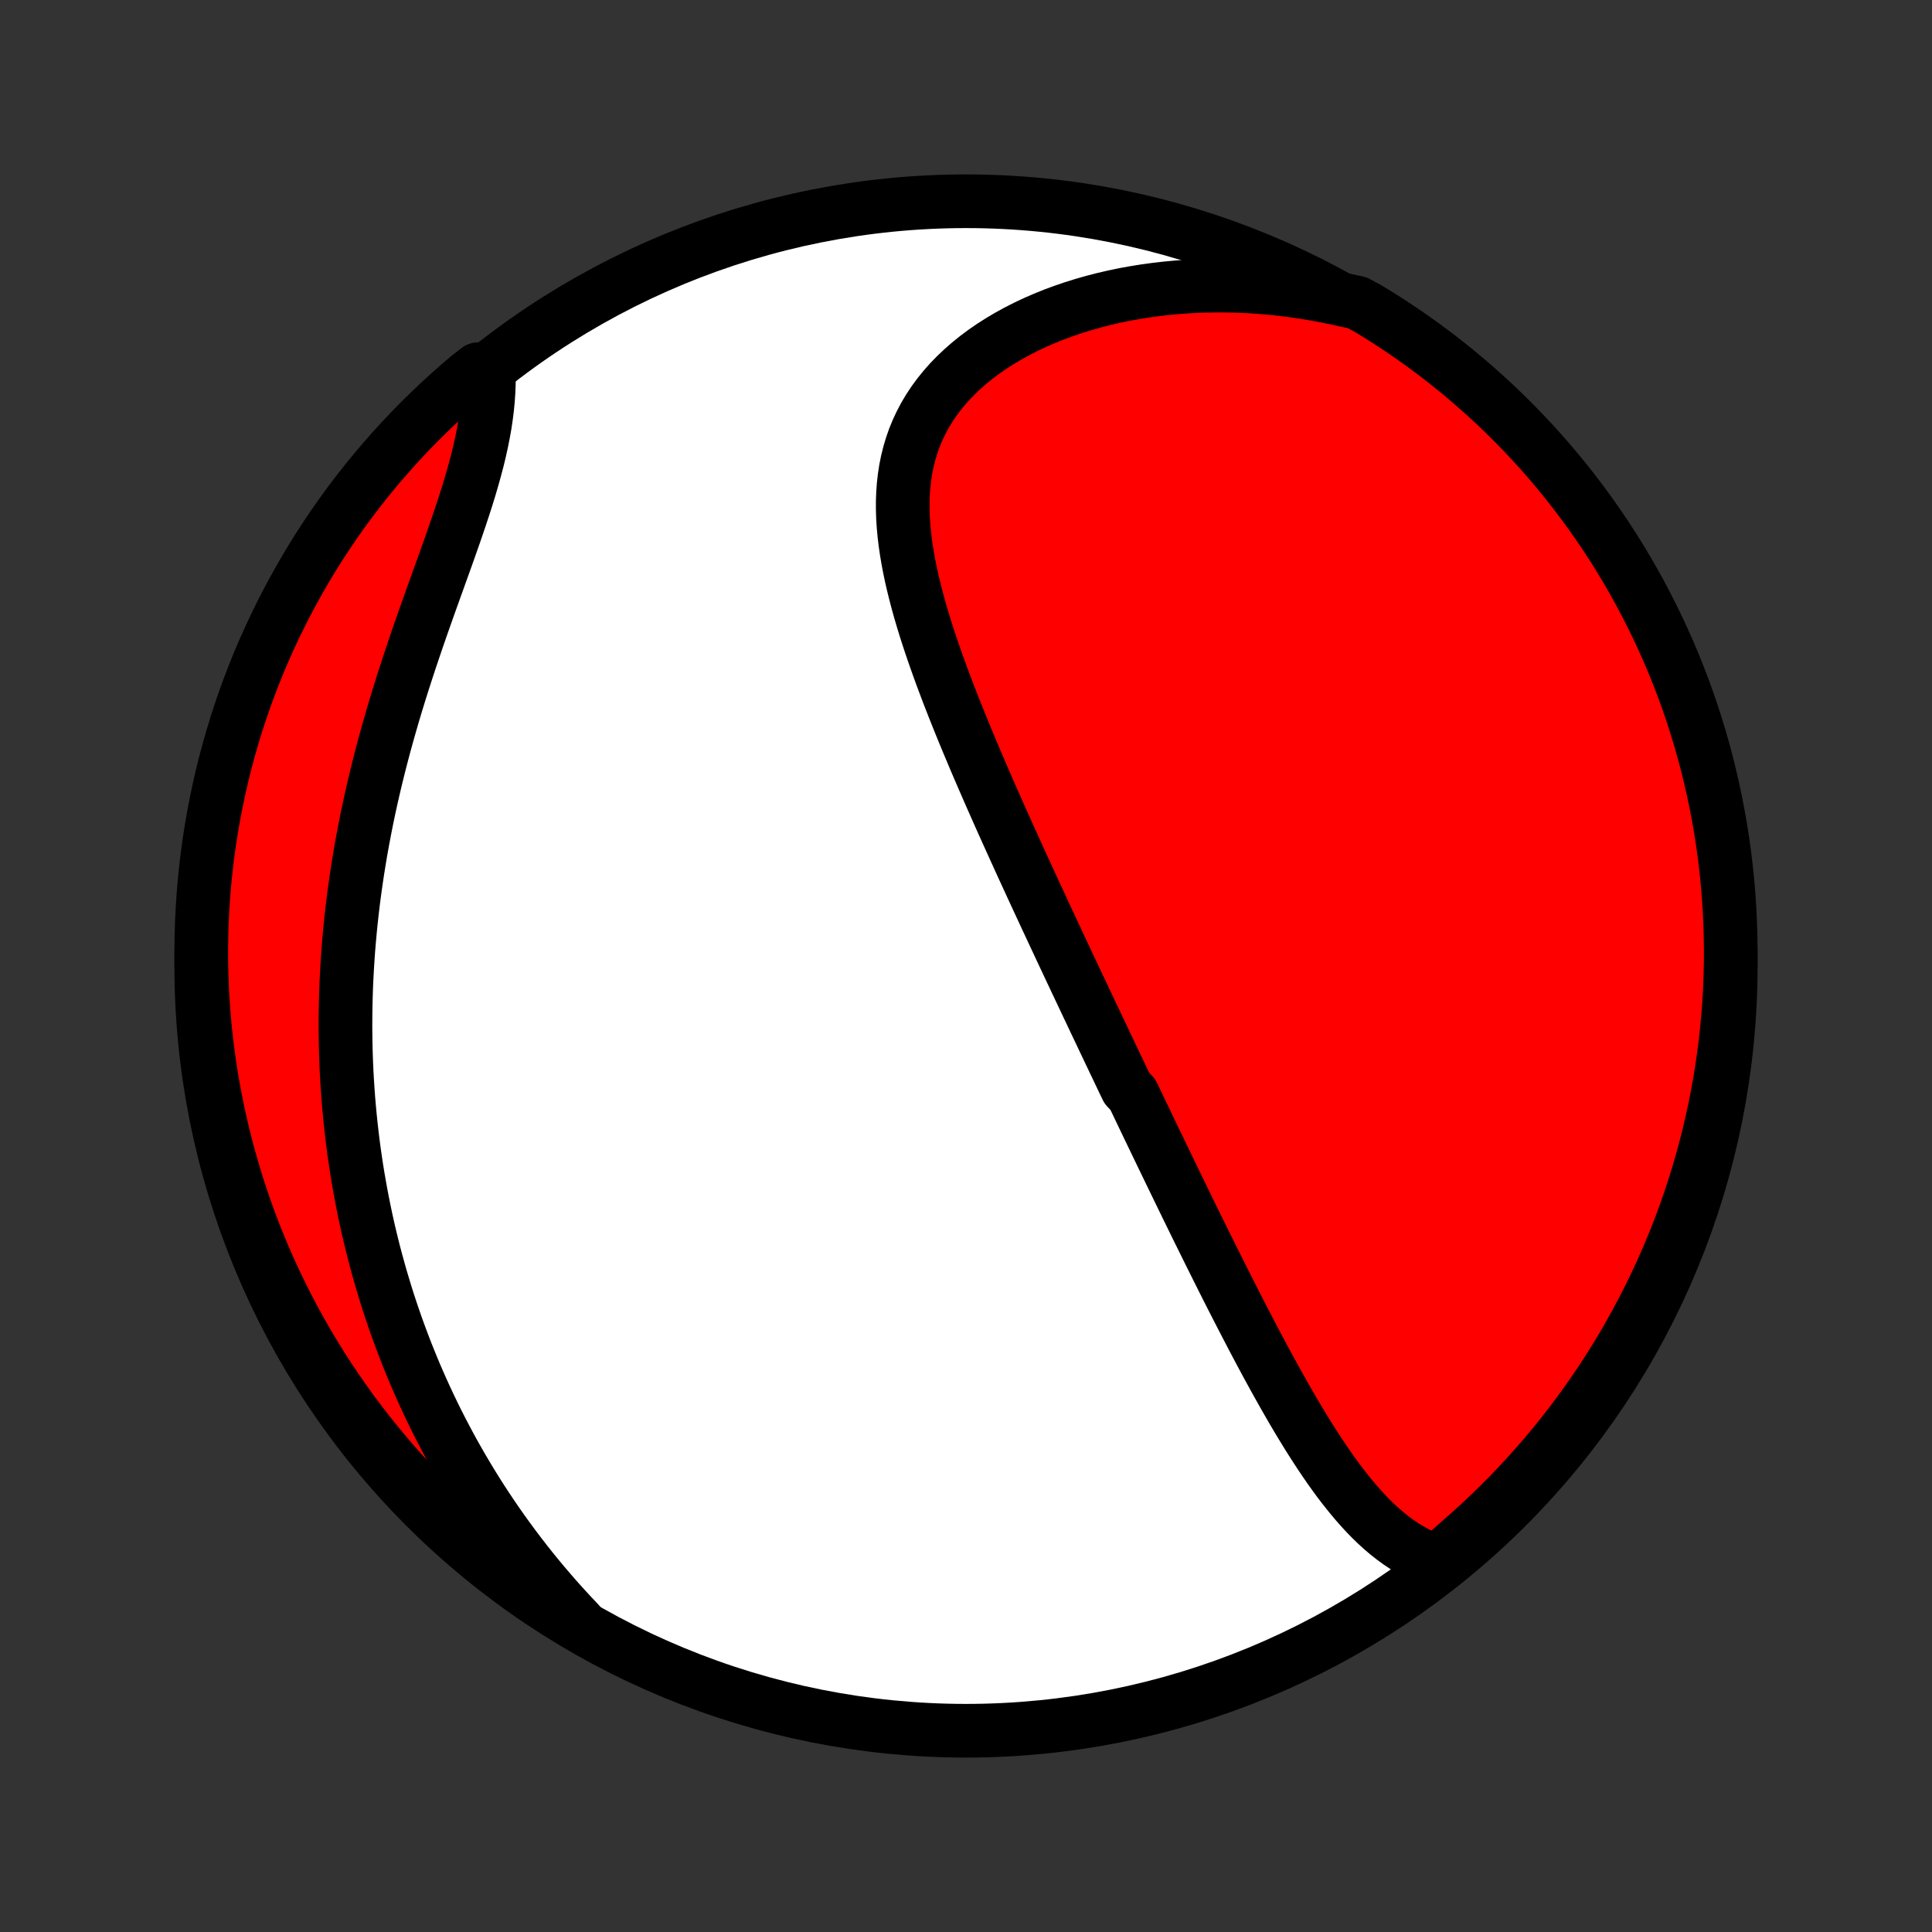 <?xml version="1.0" encoding="utf-8" standalone="no"?>
<!DOCTYPE svg PUBLIC "-//W3C//DTD SVG 1.1//EN"
  "http://www.w3.org/Graphics/SVG/1.1/DTD/svg11.dtd">
<!-- Created with matplotlib (http://matplotlib.org/) -->
<svg height="72pt" version="1.1" viewBox="0 0 72 72" width="72pt" xmlns="http://www.w3.org/2000/svg" xmlns:xlink="http://www.w3.org/1999/xlink">
 <rect x="0" y="0" width="72" height="72" fill="#333333" stroke="none"/>
 <defs>
  <style type="text/css">
*{stroke-linecap:butt;stroke-linejoin:round;}
  </style>
 </defs>
 <g id="figure_1">
  <g id="patch_1">
   <path d="
M0 72
L72 72
L72 0
L0 0
z
" style="fill:none;"/>
  </g>
  <g id="axes_1">
   <g id="PatchCollection_1">
    <defs>
     <path d="
M36 -7.5
C43.558 -7.5 50.808 -10.503 56.153 -15.848
C61.497 -21.192 64.5 -28.442 64.5 -36
C64.5 -43.558 61.497 -50.808 56.153 -56.153
C50.808 -61.497 43.558 -64.5 36 -64.5
C28.442 -64.5 21.192 -61.497 15.848 -56.153
C10.503 -50.808 7.5 -43.558 7.5 -36
C7.5 -28.442 10.503 -21.192 15.848 -15.848
C21.192 -10.503 28.442 -7.5 36 -7.5
z
" id="C0_0_a811fe30f3"/>
     <path d="
M53.549 -13.802
L53.293 -13.893
L53.045 -13.996
L52.804 -14.112
L52.571 -14.239
L52.344 -14.376
L52.123 -14.524
L51.909 -14.68
L51.7 -14.845
L51.497 -15.018
L51.299 -15.199
L51.106 -15.386
L50.917 -15.579
L50.733 -15.778
L50.553 -15.982
L50.376 -16.191
L50.203 -16.404
L50.033 -16.621
L49.866 -16.841
L49.702 -17.065
L49.541 -17.292
L49.383 -17.521
L49.227 -17.752
L49.073 -17.986
L48.922 -18.221
L48.772 -18.458
L48.625 -18.696
L48.479 -18.935
L48.335 -19.175
L48.193 -19.416
L48.053 -19.658
L47.914 -19.9
L47.776 -20.143
L47.64 -20.386
L47.505 -20.628
L47.372 -20.872
L47.239 -21.114
L47.108 -21.358
L46.978 -21.6
L46.849 -21.843
L46.721 -22.085
L46.595 -22.327
L46.469 -22.569
L46.344 -22.81
L46.22 -23.051
L46.096 -23.291
L45.974 -23.531
L45.852 -23.77
L45.731 -24.009
L45.611 -24.247
L45.492 -24.485
L45.373 -24.722
L45.255 -24.959
L45.137 -25.195
L45.02 -25.431
L44.904 -25.666
L44.788 -25.901
L44.672 -26.135
L44.557 -26.369
L44.443 -26.602
L44.329 -26.835
L44.215 -27.068
L44.102 -27.3
L43.989 -27.532
L43.877 -27.763
L43.765 -27.994
L43.653 -28.225
L43.541 -28.456
L43.43 -28.686
L43.319 -28.916
L43.208 -29.146
L43.097 -29.376
L42.986 -29.606
L42.876 -29.836
L42.765 -30.066
L42.655 -30.296
L42.545 -30.526
L42.435 -30.756
L42.325 -30.986
L42.214 -31.216
L41.994 -31.447
L41.884 -31.677
L41.774 -31.908
L41.664 -32.14
L41.553 -32.371
L41.443 -32.603
L41.332 -32.836
L41.221 -33.069
L41.11 -33.303
L40.999 -33.537
L40.888 -33.771
L40.776 -34.007
L40.664 -34.243
L40.552 -34.48
L40.44 -34.717
L40.327 -34.956
L40.214 -35.195
L40.101 -35.435
L39.987 -35.676
L39.873 -35.918
L39.759 -36.161
L39.644 -36.405
L39.529 -36.65
L39.414 -36.897
L39.298 -37.144
L39.182 -37.393
L39.065 -37.643
L38.948 -37.894
L38.831 -38.147
L38.713 -38.401
L38.594 -38.657
L38.476 -38.913
L38.357 -39.172
L38.237 -39.432
L38.117 -39.693
L37.997 -39.956
L37.877 -40.221
L37.756 -40.487
L37.635 -40.755
L37.513 -41.024
L37.391 -41.295
L37.269 -41.568
L37.147 -41.843
L37.025 -42.119
L36.902 -42.397
L36.78 -42.677
L36.657 -42.959
L36.535 -43.242
L36.412 -43.528
L36.29 -43.815
L36.169 -44.103
L36.047 -44.394
L35.926 -44.686
L35.806 -44.98
L35.687 -45.276
L35.568 -45.573
L35.451 -45.872
L35.334 -46.172
L35.22 -46.474
L35.106 -46.777
L34.995 -47.082
L34.886 -47.388
L34.778 -47.696
L34.674 -48.004
L34.572 -48.313
L34.473 -48.624
L34.378 -48.935
L34.286 -49.247
L34.199 -49.56
L34.117 -49.873
L34.039 -50.187
L33.966 -50.501
L33.9 -50.814
L33.84 -51.128
L33.787 -51.441
L33.741 -51.754
L33.703 -52.066
L33.674 -52.378
L33.653 -52.688
L33.643 -52.997
L33.642 -53.304
L33.653 -53.61
L33.675 -53.913
L33.709 -54.214
L33.755 -54.513
L33.814 -54.808
L33.887 -55.101
L33.973 -55.39
L34.073 -55.675
L34.188 -55.956
L34.318 -56.233
L34.461 -56.505
L34.62 -56.772
L34.793 -57.033
L34.981 -57.289
L35.183 -57.539
L35.399 -57.783
L35.629 -58.02
L35.872 -58.25
L36.127 -58.473
L36.395 -58.689
L36.675 -58.898
L36.966 -59.099
L37.268 -59.291
L37.58 -59.476
L37.901 -59.652
L38.231 -59.82
L38.569 -59.98
L38.915 -60.13
L39.268 -60.273
L39.627 -60.406
L39.992 -60.531
L40.362 -60.646
L40.737 -60.753
L41.116 -60.851
L41.499 -60.94
L41.885 -61.021
L42.274 -61.092
L42.666 -61.155
L43.059 -61.209
L43.454 -61.255
L43.85 -61.292
L44.248 -61.321
L44.645 -61.341
L45.043 -61.353
L45.441 -61.358
L45.839 -61.353
L46.236 -61.342
L46.633 -61.322
L47.028 -61.294
L47.423 -61.259
L47.816 -61.217
L48.207 -61.167
L48.596 -61.11
L48.984 -61.046
L49.37 -60.975
L49.754 -60.897
L50.135 -60.813
L50.576 -60.721
L51.001 -60.491
L51.422 -60.233
L51.838 -59.967
L52.249 -59.694
L52.655 -59.414
L53.056 -59.127
L53.452 -58.833
L53.843 -58.532
L54.228 -58.224
L54.607 -57.909
L54.981 -57.587
L55.349 -57.259
L55.712 -56.925
L56.068 -56.584
L56.418 -56.237
L56.762 -55.883
L57.099 -55.524
L57.431 -55.159
L57.755 -54.788
L58.073 -54.411
L58.385 -54.028
L58.689 -53.64
L58.986 -53.247
L59.277 -52.848
L59.56 -52.445
L59.837 -52.036
L60.106 -51.622
L60.367 -51.204
L60.622 -50.781
L60.868 -50.353
L61.108 -49.922
L61.339 -49.485
L61.563 -49.045
L61.779 -48.601
L61.987 -48.153
L62.188 -47.701
L62.38 -47.246
L62.564 -46.787
L62.74 -46.325
L62.908 -45.86
L63.068 -45.392
L63.219 -44.921
L63.363 -44.447
L63.498 -43.971
L63.624 -43.492
L63.742 -43.011
L63.852 -42.528
L63.953 -42.042
L64.046 -41.555
L64.13 -41.067
L64.206 -40.576
L64.273 -40.085
L64.331 -39.592
L64.381 -39.098
L64.422 -38.603
L64.454 -38.107
L64.478 -37.611
L64.493 -37.114
L64.5 -36.617
L64.498 -36.12
L64.487 -35.622
L64.467 -35.125
L64.439 -34.628
L64.402 -34.131
L64.356 -33.635
L64.302 -33.14
L64.239 -32.645
L64.168 -32.152
L64.088 -31.66
L63.999 -31.169
L63.902 -30.679
L63.796 -30.192
L63.682 -29.705
L63.56 -29.221
L63.429 -28.739
L63.289 -28.259
L63.142 -27.782
L62.986 -27.307
L62.822 -26.834
L62.65 -26.365
L62.469 -25.898
L62.281 -25.435
L62.084 -24.974
L61.88 -24.517
L61.668 -24.064
L61.448 -23.614
L61.22 -23.168
L60.984 -22.726
L60.741 -22.288
L60.491 -21.854
L60.233 -21.424
L59.967 -20.999
L59.694 -20.578
L59.414 -20.162
L59.127 -19.751
L58.833 -19.345
L58.532 -18.944
L58.224 -18.548
L57.909 -18.157
L57.587 -17.772
L57.259 -17.393
L56.925 -17.019
L56.584 -16.651
L56.237 -16.288
L55.883 -15.932
L55.524 -15.582
L55.159 -15.238
L54.788 -14.9
L54.411 -14.569
z
" id="C0_1_3baa78b947"/>
     <path d="
M21.57 -11.519
L21.304 -11.801
L21.043 -12.084
L20.788 -12.367
L20.539 -12.652
L20.295 -12.937
L20.056 -13.223
L19.823 -13.509
L19.595 -13.797
L19.372 -14.085
L19.154 -14.373
L18.941 -14.662
L18.732 -14.951
L18.529 -15.241
L18.33 -15.531
L18.136 -15.822
L17.946 -16.112
L17.761 -16.403
L17.58 -16.695
L17.404 -16.987
L17.231 -17.279
L17.063 -17.571
L16.898 -17.864
L16.738 -18.157
L16.582 -18.45
L16.429 -18.744
L16.28 -19.037
L16.135 -19.332
L15.994 -19.626
L15.856 -19.921
L15.722 -20.216
L15.591 -20.512
L15.463 -20.808
L15.339 -21.105
L15.219 -21.402
L15.101 -21.7
L14.987 -21.998
L14.876 -22.297
L14.768 -22.596
L14.664 -22.896
L14.562 -23.197
L14.463 -23.498
L14.368 -23.801
L14.276 -24.104
L14.186 -24.407
L14.1 -24.712
L14.016 -25.017
L13.935 -25.324
L13.858 -25.631
L13.783 -25.939
L13.711 -26.249
L13.642 -26.56
L13.576 -26.871
L13.513 -27.184
L13.453 -27.498
L13.396 -27.814
L13.341 -28.13
L13.289 -28.448
L13.241 -28.768
L13.195 -29.088
L13.152 -29.411
L13.113 -29.735
L13.076 -30.06
L13.042 -30.387
L13.011 -30.716
L12.983 -31.046
L12.959 -31.378
L12.937 -31.712
L12.918 -32.047
L12.903 -32.385
L12.891 -32.724
L12.882 -33.065
L12.877 -33.408
L12.874 -33.753
L12.876 -34.1
L12.88 -34.449
L12.888 -34.8
L12.899 -35.153
L12.914 -35.508
L12.933 -35.865
L12.955 -36.224
L12.98 -36.585
L13.01 -36.948
L13.043 -37.313
L13.08 -37.681
L13.121 -38.05
L13.165 -38.421
L13.214 -38.794
L13.267 -39.17
L13.323 -39.547
L13.384 -39.926
L13.448 -40.307
L13.517 -40.689
L13.59 -41.074
L13.666 -41.46
L13.747 -41.847
L13.832 -42.236
L13.921 -42.627
L14.014 -43.018
L14.111 -43.411
L14.212 -43.805
L14.316 -44.2
L14.425 -44.595
L14.537 -44.991
L14.652 -45.388
L14.771 -45.785
L14.893 -46.182
L15.018 -46.579
L15.146 -46.975
L15.276 -47.372
L15.409 -47.767
L15.543 -48.162
L15.679 -48.556
L15.817 -48.948
L15.955 -49.339
L16.094 -49.728
L16.233 -50.115
L16.371 -50.499
L16.509 -50.882
L16.645 -51.261
L16.778 -51.637
L16.91 -52.011
L17.037 -52.38
L17.161 -52.746
L17.281 -53.109
L17.396 -53.467
L17.505 -53.821
L17.607 -54.17
L17.703 -54.515
L17.793 -54.855
L17.874 -55.189
L17.947 -55.519
L18.012 -55.844
L18.069 -56.163
L18.116 -56.477
L18.155 -56.785
L18.184 -57.088
L18.205 -57.385
L18.217 -57.676
L18.22 -57.962
L17.815 -58.241
L17.435 -57.944
L17.06 -57.624
L16.691 -57.296
L16.328 -56.962
L15.972 -56.622
L15.621 -56.276
L15.276 -55.923
L14.938 -55.565
L14.606 -55.2
L14.281 -54.829
L13.962 -54.453
L13.65 -54.071
L13.345 -53.684
L13.046 -53.291
L12.755 -52.893
L12.471 -52.49
L12.194 -52.082
L11.924 -51.669
L11.661 -51.251
L11.406 -50.828
L11.159 -50.401
L10.919 -49.97
L10.686 -49.534
L10.462 -49.094
L10.245 -48.651
L10.036 -48.203
L9.834 -47.752
L9.641 -47.297
L9.456 -46.838
L9.279 -46.377
L9.11 -45.912
L8.949 -45.444
L8.797 -44.973
L8.653 -44.5
L8.517 -44.024
L8.389 -43.545
L8.27 -43.064
L8.16 -42.581
L8.058 -42.096
L7.964 -41.61
L7.879 -41.121
L7.802 -40.631
L7.734 -40.14
L7.675 -39.647
L7.624 -39.153
L7.582 -38.658
L7.549 -38.163
L7.524 -37.666
L7.508 -37.169
L7.501 -36.672
L7.502 -36.175
L7.512 -35.678
L7.53 -35.18
L7.558 -34.683
L7.594 -34.187
L7.638 -33.69
L7.692 -33.195
L7.754 -32.7
L7.824 -32.207
L7.903 -31.715
L7.991 -31.223
L8.087 -30.734
L8.192 -30.246
L8.305 -29.759
L8.426 -29.275
L8.556 -28.793
L8.695 -28.313
L8.841 -27.835
L8.996 -27.36
L9.159 -26.887
L9.331 -26.417
L9.51 -25.95
L9.698 -25.486
L9.893 -25.025
L10.097 -24.568
L10.308 -24.114
L10.527 -23.664
L10.754 -23.217
L10.989 -22.775
L11.231 -22.336
L11.481 -21.902
L11.738 -21.472
L12.003 -21.046
L12.275 -20.625
L12.554 -20.208
L12.841 -19.797
L13.134 -19.39
L13.434 -18.988
L13.742 -18.592
L14.056 -18.201
L14.376 -17.815
L14.704 -17.435
L15.037 -17.06
L15.378 -16.691
L15.724 -16.328
L16.077 -15.972
L16.436 -15.621
L16.8 -15.276
L17.171 -14.938
L17.547 -14.606
L17.929 -14.281
L18.316 -13.962
L18.709 -13.65
L19.107 -13.345
L19.51 -13.046
L19.918 -12.755
L20.331 -12.471
L20.749 -12.194
z
" id="C0_2_9fb8e104a0"/>
    </defs>
    <g clip-path="url(#p1bffca34e9)">
     <use style="fill:#ffffff;stroke:#000000;stroke-width:2.0;" x="0.0" xlink:href="#C0_0_a811fe30f3" y="72.0"/>
    </g>
    <g clip-path="url(#p1bffca34e9)">
     <use style="fill:#ff0000;stroke:#000000;stroke-width:2.0;" x="0.0" xlink:href="#C0_1_3baa78b947" y="72.0"/>
    </g>
    <g clip-path="url(#p1bffca34e9)">
     <use style="fill:#ff0000;stroke:#000000;stroke-width:2.0;" x="0.0" xlink:href="#C0_2_9fb8e104a0" y="72.0"/>
    </g>
   </g>
  </g>
 </g>
 <defs>
  <clipPath id="p1bffca34e9">
   <rect height="72.0" width="72.0" x="0.0" y="0.0"/>
  </clipPath>
 </defs>
</svg>
